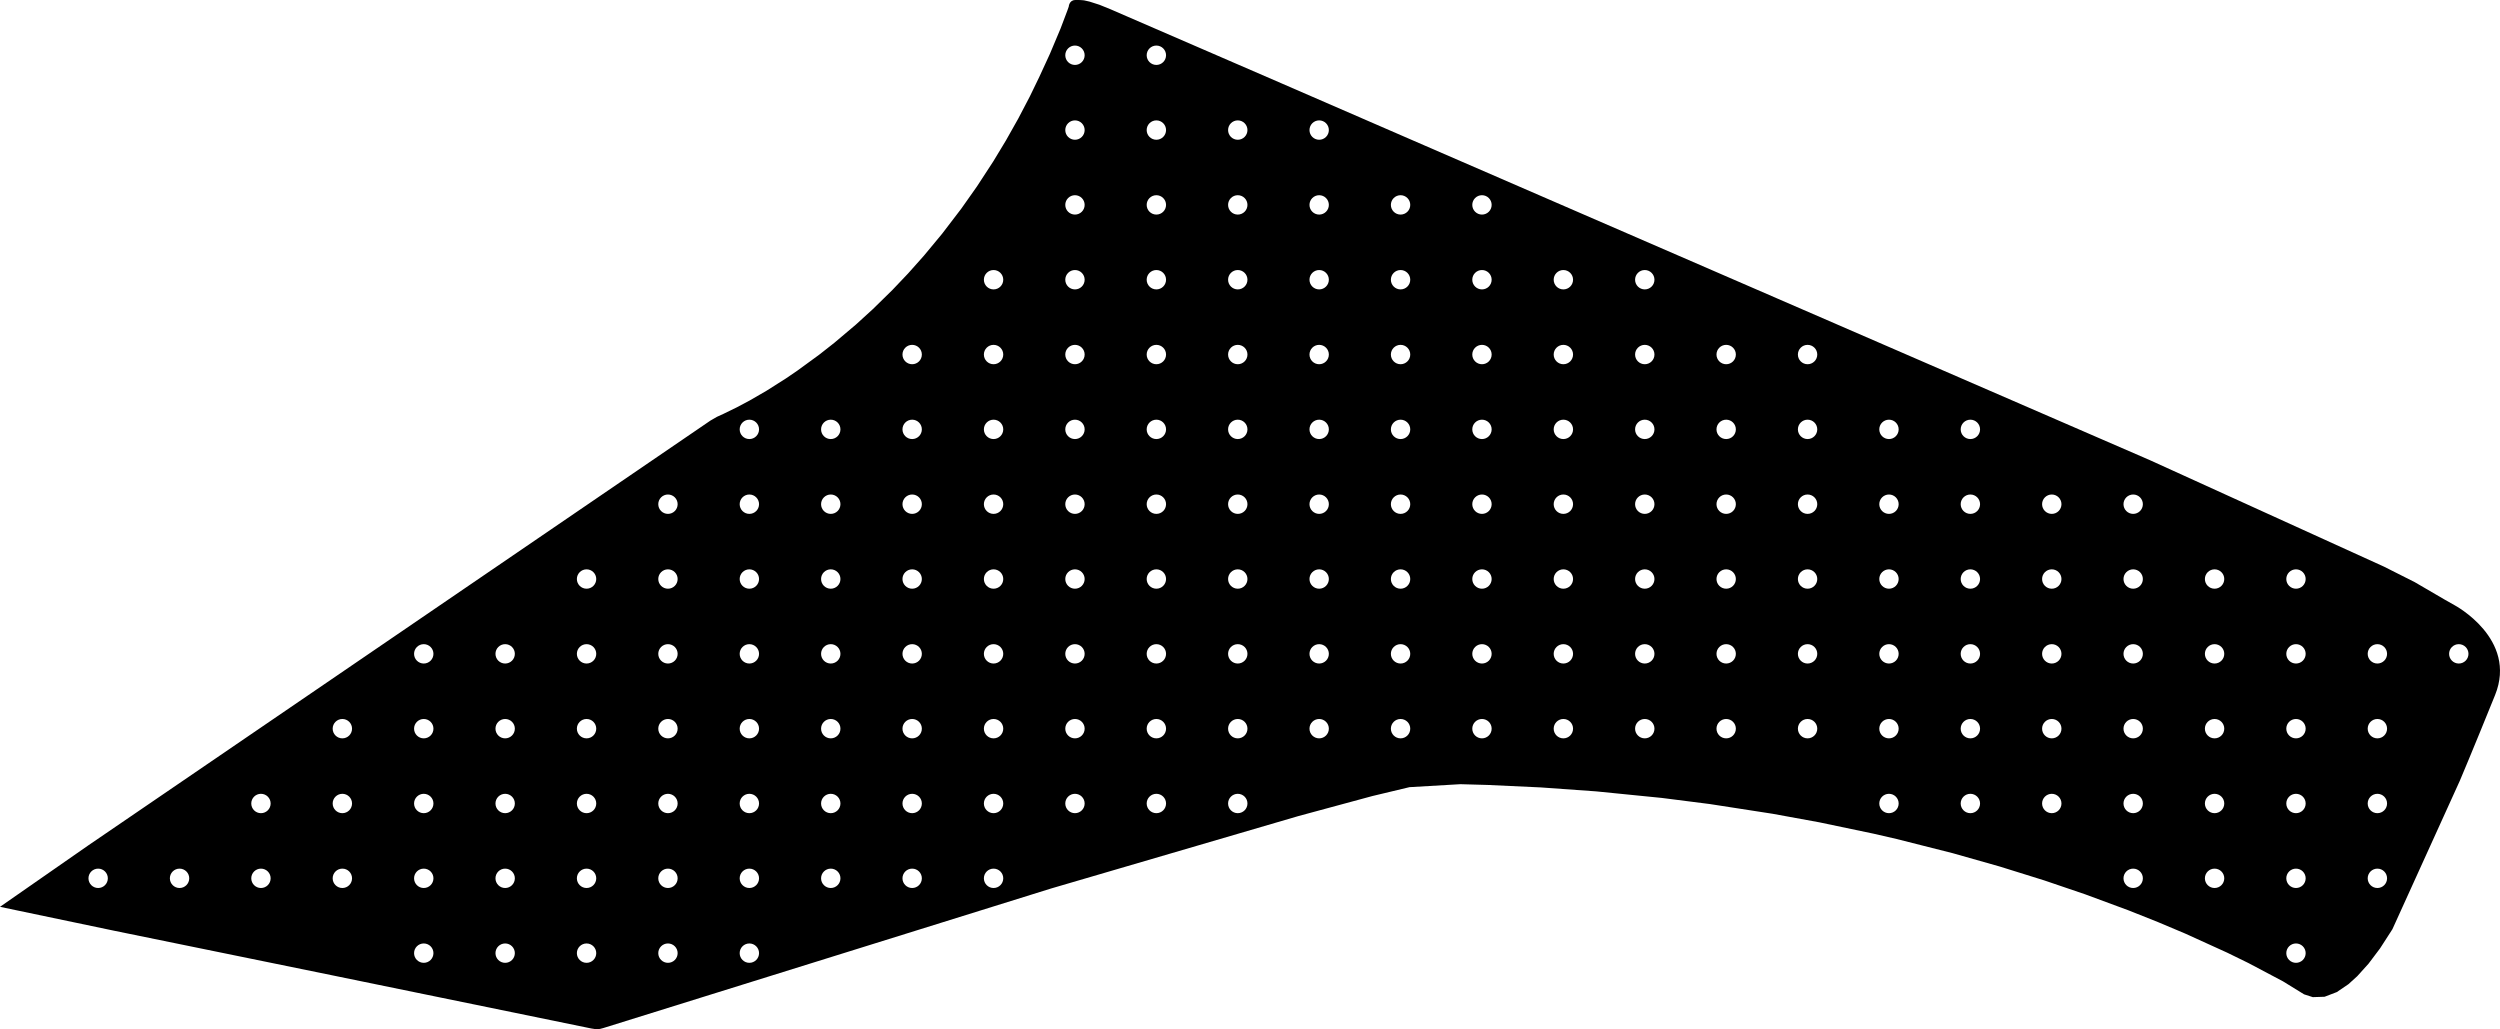 <?xml version="1.0" encoding="utf-8"?>
<!-- Generator: Adobe Illustrator 16.0.0, SVG Export Plug-In . SVG Version: 6.00 Build 0)  -->
<!DOCTYPE svg PUBLIC "-//W3C//DTD SVG 1.1//EN" "http://www.w3.org/Graphics/SVG/1.1/DTD/svg11.dtd">
<svg version="1.1" id="Layer_1" xmlns="http://www.w3.org/2000/svg" xmlns:xlink="http://www.w3.org/1999/xlink" x="0px" y="0px"
	 width="1737.395px" height="715.308px" viewBox="0 0 1737.395 715.308" enable-background="new 0 0 1737.395 715.308"
	 xml:space="preserve">
<path d="M1705.769,420.562l-7.021-3.973l-20.582-12.008l-21.312-10.75l-162.758-74.036l-258.719-112.252L990.407,101.27
	L891.23,58.197L782.656,11.161l-10.896-4.729l-7.712-3.124l-6.852-2.191l-3.747-0.852c0,0-2.153-0.357-6.297-0.241
	c-4.146,0.116-4.417,4.583-4.417,4.583l-0.986,2.79l-4.699,12.429l-7.407,17.599l-7.391,16.068l-6.585,13.591l-8.038,15.362
	l-8.545,15.175l-8.854,14.649L679,129.488l-10.945,15.522l-13.346,17.464l-12.614,15.211l-10.968,12.311l-10.984,11.559
	l-13.503,13.235l-11.856,10.811l-15.04,12.704l-10.479,8.229l-15.062,10.995l-8.049,5.492l-13.514,8.567
	c0,0-10.493,6.103-11.755,6.803c-1.26,0.7-8.764,4.658-8.764,4.658l-9.507,4.643l-4.375,1.989l-4.54,2.622L246.23,461.277
	L61.422,587.462L0.001,630.208l79.387,16.625l151.615,31l175.921,36.094l3.938,0.814l3.62,0.564l2.57-0.266l2.146-0.564
	l311.367-97.041l171.71-50.281l51.479-13.938l25.801-6.174l35.354-2.061l18.959,0.529l36.998,1.719l38.49,2.752l45.424,4.537
	l33.489,4.264l43.618,6.756l32.494,5.943l37.674,7.895l16.005,3.691l38.961,9.854l32.704,9.271l30.889,9.633l28.441,9.672
	l30.097,11.135l20.491,8.154l18.914,7.977l29.271,13.309l14.696,7.188l24.02,12.707l14.691,9.051l6.062,1.951l8.207-0.268
	l8.479-3.246l8.071-5.484l6.155-5.58l7.798-8.648l8.045-10.68l8.576-13.311l46.854-103.186c0,0,8.655-20.369,24.477-59.508
	C1749.785,443.927,1705.769,420.562,1705.769,420.562z M68.211,617.126c-3.718,0-6.731-3.016-6.731-6.732
	c0-3.719,3.017-6.729,6.731-6.729c3.719,0,6.731,3.014,6.731,6.729C74.943,614.113,71.93,617.126,68.211,617.126z M124.781,617.126
	c-3.72,0-6.73-3.016-6.73-6.732c0-3.719,3.014-6.729,6.73-6.729c3.72,0,6.73,3.014,6.73,6.729
	C131.513,614.113,128.5,617.126,124.781,617.126z M181.351,617.126c-3.718,0-6.729-3.016-6.729-6.732
	c0-3.719,3.014-6.729,6.729-6.729c3.721,0,6.732,3.014,6.732,6.729C188.084,614.113,185.07,617.126,181.351,617.126z
	 M181.351,565.126c-3.718,0-6.729-3.016-6.729-6.732c0-3.719,3.014-6.729,6.729-6.729c3.721,0,6.732,3.014,6.732,6.729
	C188.084,562.113,185.07,565.126,181.351,565.126z M237.922,617.126c-3.718,0-6.729-3.016-6.729-6.732
	c0-3.719,3.015-6.729,6.729-6.729c3.721,0,6.732,3.014,6.732,6.729C244.655,614.113,241.642,617.126,237.922,617.126z
	 M237.922,565.126c-3.718,0-6.729-3.016-6.729-6.732c0-3.719,3.015-6.729,6.729-6.729c3.721,0,6.732,3.014,6.732,6.729
	C244.655,562.113,241.642,565.126,237.922,565.126z M237.922,513.126c-3.718,0-6.729-3.016-6.729-6.732
	c0-3.719,3.015-6.729,6.729-6.729c3.721,0,6.732,3.014,6.732,6.729C244.655,510.113,241.642,513.126,237.922,513.126z
	 M294.493,669.126c-3.72,0-6.732-3.016-6.732-6.732c0-3.719,3.016-6.729,6.732-6.729c3.716,0,6.731,3.014,6.731,6.729
	C301.226,666.113,298.211,669.126,294.493,669.126z M294.493,617.126c-3.72,0-6.732-3.016-6.732-6.732
	c0-3.719,3.016-6.729,6.732-6.729c3.716,0,6.731,3.014,6.731,6.729C301.226,614.113,298.211,617.126,294.493,617.126z
	 M294.493,565.126c-3.72,0-6.732-3.016-6.732-6.732c0-3.719,3.016-6.729,6.732-6.729c3.716,0,6.731,3.014,6.731,6.729
	C301.226,562.113,298.211,565.126,294.493,565.126z M294.493,513.126c-3.72,0-6.732-3.016-6.732-6.732
	c0-3.719,3.016-6.729,6.732-6.729c3.716,0,6.731,3.014,6.731,6.729C301.226,510.113,298.211,513.126,294.493,513.126z
	 M294.493,461.126c-3.72,0-6.732-3.016-6.732-6.732c0-3.719,3.016-6.729,6.732-6.729c3.716,0,6.731,3.014,6.731,6.729
	C301.226,458.113,298.211,461.126,294.493,461.126z M351.065,669.126c-3.723,0-6.732-3.016-6.732-6.732
	c0-3.719,3.015-6.729,6.732-6.729s6.729,3.014,6.729,6.729C357.795,666.113,354.782,669.126,351.065,669.126z M351.065,617.126
	c-3.723,0-6.732-3.016-6.732-6.732c0-3.719,3.015-6.729,6.732-6.729s6.729,3.014,6.729,6.729
	C357.795,614.113,354.782,617.126,351.065,617.126z M351.065,565.126c-3.723,0-6.732-3.016-6.732-6.732
	c0-3.719,3.015-6.729,6.732-6.729s6.729,3.014,6.729,6.729C357.795,562.113,354.782,565.126,351.065,565.126z M351.065,513.126
	c-3.723,0-6.732-3.016-6.732-6.732c0-3.719,3.015-6.729,6.732-6.729s6.729,3.014,6.729,6.729
	C357.795,510.113,354.782,513.126,351.065,513.126z M351.065,461.126c-3.723,0-6.732-3.016-6.732-6.732
	c0-3.719,3.015-6.729,6.732-6.729s6.729,3.014,6.729,6.729C357.795,458.113,354.782,461.126,351.065,461.126z M407.633,669.126
	c-3.72,0-6.729-3.016-6.729-6.732c0-3.719,3.015-6.729,6.729-6.729c3.718,0,6.731,3.014,6.731,6.729
	C414.366,666.113,411.353,669.126,407.633,669.126z M407.633,617.126c-3.72,0-6.729-3.016-6.729-6.732
	c0-3.719,3.015-6.729,6.729-6.729c3.718,0,6.731,3.014,6.731,6.729C414.366,614.113,411.353,617.126,407.633,617.126z
	 M407.633,565.126c-3.72,0-6.729-3.016-6.729-6.732c0-3.719,3.015-6.729,6.729-6.729c3.718,0,6.731,3.014,6.731,6.729
	C414.366,562.113,411.353,565.126,407.633,565.126z M407.633,513.126c-3.72,0-6.729-3.016-6.729-6.732
	c0-3.719,3.015-6.729,6.729-6.729c3.718,0,6.731,3.014,6.731,6.729C414.366,510.113,411.353,513.126,407.633,513.126z
	 M407.633,461.126c-3.72,0-6.729-3.016-6.729-6.732c0-3.719,3.015-6.729,6.729-6.729c3.718,0,6.731,3.014,6.731,6.729
	C414.366,458.113,411.353,461.126,407.633,461.126z M407.633,409.126c-3.72,0-6.729-3.016-6.729-6.73
	c0-3.721,3.015-6.729,6.729-6.729c3.718,0,6.731,3.016,6.731,6.729C414.366,406.112,411.353,409.126,407.633,409.126z
	 M464.203,669.126c-3.719,0-6.731-3.016-6.731-6.732c0-3.719,3.018-6.729,6.731-6.729c3.715,0,6.73,3.014,6.73,6.729
	C470.937,666.113,467.922,669.126,464.203,669.126z M464.203,617.126c-3.719,0-6.731-3.016-6.731-6.732
	c0-3.719,3.018-6.729,6.731-6.729c3.715,0,6.73,3.014,6.73,6.729C470.937,614.113,467.922,617.126,464.203,617.126z
	 M464.203,565.126c-3.719,0-6.731-3.016-6.731-6.732c0-3.719,3.018-6.729,6.731-6.729c3.715,0,6.73,3.014,6.73,6.729
	C470.937,562.113,467.922,565.126,464.203,565.126z M464.203,513.126c-3.719,0-6.731-3.016-6.731-6.732
	c0-3.719,3.018-6.729,6.731-6.729c3.715,0,6.73,3.014,6.73,6.729C470.937,510.113,467.922,513.126,464.203,513.126z
	 M464.203,461.126c-3.719,0-6.731-3.016-6.731-6.732c0-3.719,3.018-6.729,6.731-6.729c3.715,0,6.73,3.014,6.73,6.729
	C470.937,458.113,467.922,461.126,464.203,461.126z M464.203,409.126c-3.719,0-6.731-3.016-6.731-6.73
	c0-3.721,3.018-6.729,6.731-6.729c3.715,0,6.73,3.016,6.73,6.729C470.937,406.112,467.922,409.126,464.203,409.126z
	 M464.203,357.126c-3.719,0-6.731-3.014-6.731-6.732c0-3.718,3.018-6.732,6.731-6.732c3.715,0,6.73,3.014,6.73,6.732
	C470.937,354.112,467.922,357.126,464.203,357.126z M520.775,669.126c-3.723,0-6.731-3.016-6.731-6.732
	c0-3.719,3.016-6.729,6.731-6.729s6.729,3.014,6.729,6.729C527.506,666.113,524.492,669.126,520.775,669.126z M520.775,617.126
	c-3.723,0-6.731-3.016-6.731-6.732c0-3.719,3.016-6.729,6.731-6.729s6.729,3.014,6.729,6.729
	C527.506,614.113,524.492,617.126,520.775,617.126z M520.775,565.126c-3.723,0-6.731-3.016-6.731-6.732
	c0-3.719,3.016-6.729,6.731-6.729s6.729,3.014,6.729,6.729C527.506,562.113,524.492,565.126,520.775,565.126z M520.775,513.126
	c-3.723,0-6.731-3.016-6.731-6.732c0-3.719,3.016-6.729,6.731-6.729s6.729,3.014,6.729,6.729
	C527.506,510.113,524.492,513.126,520.775,513.126z M520.775,461.126c-3.723,0-6.731-3.016-6.731-6.732
	c0-3.719,3.016-6.729,6.731-6.729s6.729,3.014,6.729,6.729C527.506,458.113,524.492,461.126,520.775,461.126z M520.775,409.126
	c-3.723,0-6.731-3.016-6.731-6.73c0-3.721,3.016-6.729,6.731-6.729s6.729,3.016,6.729,6.729
	C527.506,406.112,524.492,409.126,520.775,409.126z M520.775,357.126c-3.723,0-6.731-3.014-6.731-6.732
	c0-3.718,3.016-6.732,6.731-6.732s6.729,3.014,6.729,6.732C527.506,354.112,524.492,357.126,520.775,357.126z M520.775,305.126
	c-3.723,0-6.731-3.014-6.731-6.732c0-3.718,3.016-6.732,6.731-6.732s6.729,3.014,6.729,6.732
	C527.506,302.112,524.492,305.126,520.775,305.126z M577.344,617.126c-3.719,0-6.729-3.016-6.729-6.732
	c0-3.719,3.015-6.729,6.729-6.729c3.72,0,6.731,3.014,6.731,6.729C584.076,614.113,581.065,617.126,577.344,617.126z
	 M577.344,565.126c-3.719,0-6.729-3.016-6.729-6.732c0-3.719,3.015-6.729,6.729-6.729c3.72,0,6.731,3.014,6.731,6.729
	C584.076,562.113,581.065,565.126,577.344,565.126z M577.344,513.126c-3.719,0-6.729-3.016-6.729-6.732
	c0-3.719,3.015-6.729,6.729-6.729c3.72,0,6.731,3.014,6.731,6.729C584.076,510.113,581.065,513.126,577.344,513.126z
	 M577.344,461.126c-3.719,0-6.729-3.016-6.729-6.732c0-3.719,3.015-6.729,6.729-6.729c3.72,0,6.731,3.014,6.731,6.729
	C584.076,458.113,581.065,461.126,577.344,461.126z M577.344,409.126c-3.719,0-6.729-3.016-6.729-6.73
	c0-3.721,3.015-6.729,6.729-6.729c3.72,0,6.731,3.016,6.731,6.729C584.076,406.112,581.065,409.126,577.344,409.126z
	 M577.344,357.126c-3.719,0-6.729-3.014-6.729-6.732c0-3.718,3.015-6.732,6.729-6.732c3.72,0,6.731,3.014,6.731,6.732
	C584.076,354.112,581.065,357.126,577.344,357.126z M577.344,305.126c-3.719,0-6.729-3.014-6.729-6.732
	c0-3.718,3.015-6.732,6.729-6.732c3.72,0,6.731,3.014,6.731,6.732C584.076,302.112,581.065,305.126,577.344,305.126z
	 M633.914,617.126c-3.719,0-6.729-3.016-6.729-6.732c0-3.719,3.016-6.729,6.729-6.729c3.715,0,6.732,3.014,6.732,6.729
	C640.648,614.113,637.633,617.126,633.914,617.126z M633.914,565.126c-3.719,0-6.729-3.016-6.729-6.732
	c0-3.719,3.016-6.729,6.729-6.729c3.715,0,6.732,3.014,6.732,6.729C640.648,562.113,637.633,565.126,633.914,565.126z
	 M633.914,513.126c-3.719,0-6.729-3.016-6.729-6.732c0-3.719,3.016-6.729,6.729-6.729c3.715,0,6.732,3.014,6.732,6.729
	C640.648,510.113,637.633,513.126,633.914,513.126z M633.914,461.126c-3.719,0-6.729-3.016-6.729-6.732
	c0-3.719,3.016-6.729,6.729-6.729c3.715,0,6.732,3.014,6.732,6.729C640.648,458.113,637.633,461.126,633.914,461.126z
	 M633.914,409.126c-3.719,0-6.729-3.016-6.729-6.73c0-3.721,3.016-6.729,6.729-6.729c3.715,0,6.732,3.016,6.732,6.729
	C640.648,406.112,637.633,409.126,633.914,409.126z M633.914,357.126c-3.719,0-6.729-3.014-6.729-6.732
	c0-3.718,3.016-6.732,6.729-6.732c3.715,0,6.732,3.014,6.732,6.732C640.649,354.112,637.633,357.126,633.914,357.126z
	 M633.914,305.126c-3.719,0-6.729-3.014-6.729-6.732c0-3.718,3.016-6.732,6.729-6.732c3.715,0,6.732,3.014,6.732,6.732
	C640.649,302.112,637.633,305.126,633.914,305.126z M633.914,253.126c-3.719,0-6.729-3.014-6.729-6.732
	c0-3.718,3.016-6.732,6.729-6.732c3.715,0,6.732,3.014,6.732,6.732C640.649,250.112,637.633,253.126,633.914,253.126z
	 M690.486,617.126c-3.722,0-6.731-3.016-6.731-6.732c0-3.719,3.016-6.729,6.731-6.729s6.729,3.014,6.729,6.729
	C697.217,614.113,694.203,617.126,690.486,617.126z M690.486,565.126c-3.722,0-6.731-3.016-6.731-6.732
	c0-3.719,3.016-6.729,6.731-6.729s6.729,3.014,6.729,6.729C697.217,562.113,694.203,565.126,690.486,565.126z M690.486,513.126
	c-3.722,0-6.731-3.016-6.731-6.732c0-3.719,3.016-6.729,6.731-6.729s6.729,3.014,6.729,6.729
	C697.217,510.113,694.203,513.126,690.486,513.126z M690.486,461.126c-3.722,0-6.731-3.016-6.731-6.732
	c0-3.719,3.016-6.729,6.731-6.729s6.729,3.014,6.729,6.729C697.217,458.113,694.203,461.126,690.486,461.126z M690.486,409.126
	c-3.722,0-6.731-3.016-6.731-6.73c0-3.721,3.016-6.729,6.731-6.729s6.729,3.016,6.729,6.729
	C697.217,406.112,694.203,409.126,690.486,409.126z M690.486,357.126c-3.722,0-6.731-3.014-6.731-6.732
	c0-3.718,3.016-6.732,6.731-6.732s6.729,3.014,6.729,6.732C697.217,354.112,694.203,357.126,690.486,357.126z M690.486,305.126
	c-3.722,0-6.731-3.014-6.731-6.732c0-3.718,3.016-6.732,6.731-6.732s6.729,3.014,6.729,6.732
	C697.217,302.112,694.203,305.126,690.486,305.126z M690.486,253.126c-3.722,0-6.731-3.014-6.731-6.732
	c0-3.718,3.016-6.732,6.731-6.732s6.729,3.014,6.729,6.732C697.217,250.112,694.203,253.126,690.486,253.126z M690.486,201.126
	c-3.722,0-6.731-3.014-6.731-6.732c0-3.718,3.016-6.732,6.731-6.732s6.729,3.014,6.729,6.732
	C697.217,198.112,694.203,201.126,690.486,201.126z M747.055,565.126c-3.72,0-6.729-3.016-6.729-6.732
	c0-3.719,3.015-6.729,6.729-6.729c3.721,0,6.73,3.014,6.73,6.729C753.787,562.113,750.775,565.126,747.055,565.126z
	 M747.055,513.126c-3.72,0-6.729-3.016-6.729-6.732c0-3.719,3.015-6.729,6.729-6.729c3.721,0,6.73,3.014,6.73,6.729
	C753.787,510.113,750.775,513.126,747.055,513.126z M747.055,461.126c-3.72,0-6.729-3.016-6.729-6.732
	c0-3.719,3.015-6.729,6.729-6.729c3.721,0,6.73,3.014,6.73,6.729C753.787,458.113,750.775,461.126,747.055,461.126z
	 M747.055,409.126c-3.72,0-6.729-3.016-6.729-6.73c0-3.721,3.015-6.729,6.729-6.729c3.721,0,6.73,3.016,6.73,6.729
	C753.787,406.112,750.775,409.126,747.055,409.126z M747.055,357.126c-3.72,0-6.729-3.014-6.729-6.732
	c0-3.718,3.015-6.732,6.729-6.732c3.721,0,6.73,3.014,6.73,6.732C753.786,354.112,750.775,357.126,747.055,357.126z
	 M747.055,305.126c-3.72,0-6.729-3.014-6.729-6.732c0-3.718,3.015-6.732,6.729-6.732c3.721,0,6.73,3.014,6.73,6.732
	C753.786,302.112,750.775,305.126,747.055,305.126z M747.055,253.126c-3.72,0-6.729-3.014-6.729-6.732
	c0-3.718,3.015-6.732,6.729-6.732c3.721,0,6.73,3.014,6.73,6.732C753.786,250.112,750.775,253.126,747.055,253.126z
	 M747.055,201.126c-3.72,0-6.729-3.014-6.729-6.732c0-3.718,3.015-6.732,6.729-6.732c3.721,0,6.73,3.014,6.73,6.732
	C753.786,198.112,750.775,201.126,747.055,201.126z M747.055,149.126c-3.72,0-6.729-3.014-6.729-6.732
	c0-3.718,3.015-6.732,6.729-6.732c3.721,0,6.73,3.014,6.73,6.732C753.786,146.112,750.775,149.126,747.055,149.126z M747.055,97.126
	c-3.72,0-6.729-3.014-6.729-6.732c0-3.718,3.015-6.732,6.729-6.732c3.721,0,6.73,3.014,6.73,6.732
	C753.786,94.112,750.775,97.126,747.055,97.126z M747.055,45.126c-3.72,0-6.729-3.014-6.729-6.732c0-3.718,3.015-6.732,6.729-6.732
	c3.721,0,6.73,3.014,6.73,6.732C753.786,42.112,750.775,45.126,747.055,45.126z M803.625,565.126c-3.719,0-6.729-3.016-6.729-6.732
	c0-3.719,3.016-6.729,6.729-6.729c3.715,0,6.732,3.014,6.732,6.729C810.358,562.113,807.344,565.126,803.625,565.126z
	 M803.625,513.126c-3.719,0-6.729-3.016-6.729-6.732c0-3.719,3.016-6.729,6.729-6.729c3.715,0,6.732,3.014,6.732,6.729
	C810.358,510.113,807.344,513.126,803.625,513.126z M803.625,461.126c-3.719,0-6.729-3.016-6.729-6.732
	c0-3.719,3.016-6.729,6.729-6.729c3.715,0,6.732,3.014,6.732,6.729C810.358,458.113,807.344,461.126,803.625,461.126z
	 M803.625,409.126c-3.719,0-6.729-3.016-6.729-6.73c0-3.721,3.016-6.729,6.729-6.729c3.715,0,6.732,3.016,6.732,6.729
	C810.358,406.112,807.344,409.126,803.625,409.126z M803.625,357.126c-3.719,0-6.729-3.014-6.729-6.732
	c0-3.718,3.016-6.732,6.729-6.732c3.715,0,6.732,3.014,6.732,6.732C810.359,354.112,807.344,357.126,803.625,357.126z
	 M803.625,305.126c-3.719,0-6.729-3.014-6.729-6.732c0-3.718,3.016-6.732,6.729-6.732c3.715,0,6.732,3.014,6.732,6.732
	C810.359,302.112,807.344,305.126,803.625,305.126z M803.625,253.126c-3.719,0-6.729-3.014-6.729-6.732
	c0-3.718,3.016-6.732,6.729-6.732c3.715,0,6.732,3.014,6.732,6.732C810.359,250.112,807.344,253.126,803.625,253.126z
	 M803.625,201.126c-3.719,0-6.729-3.014-6.729-6.732c0-3.718,3.016-6.732,6.729-6.732c3.715,0,6.732,3.014,6.732,6.732
	C810.359,198.112,807.344,201.126,803.625,201.126z M803.625,149.126c-3.719,0-6.729-3.014-6.729-6.732
	c0-3.718,3.016-6.732,6.729-6.732c3.715,0,6.732,3.014,6.732,6.732C810.359,146.112,807.344,149.126,803.625,149.126z
	 M803.625,97.126c-3.719,0-6.729-3.014-6.729-6.732c0-3.718,3.016-6.732,6.729-6.732c3.715,0,6.732,3.014,6.732,6.732
	C810.359,94.112,807.344,97.126,803.625,97.126z M803.625,45.126c-3.719,0-6.729-3.014-6.729-6.732c0-3.718,3.016-6.732,6.729-6.732
	c3.715,0,6.732,3.014,6.732,6.732C810.359,42.112,807.344,45.126,803.625,45.126z M860.197,565.126
	c-3.721,0-6.731-3.016-6.731-6.732c0-3.719,3.016-6.729,6.731-6.729s6.729,3.014,6.729,6.729
	C866.927,562.113,863.914,565.126,860.197,565.126z M860.197,513.126c-3.721,0-6.731-3.016-6.731-6.732
	c0-3.719,3.016-6.729,6.731-6.729s6.729,3.014,6.729,6.729C866.927,510.113,863.914,513.126,860.197,513.126z M860.197,461.126
	c-3.721,0-6.731-3.016-6.731-6.732c0-3.719,3.016-6.729,6.731-6.729s6.729,3.014,6.729,6.729
	C866.927,458.113,863.914,461.126,860.197,461.126z M860.197,409.126c-3.721,0-6.731-3.016-6.731-6.73
	c0-3.721,3.016-6.729,6.731-6.729s6.729,3.016,6.729,6.729C866.927,406.112,863.914,409.126,860.197,409.126z M860.197,357.126
	c-3.721,0-6.731-3.014-6.731-6.732c0-3.718,3.016-6.732,6.731-6.732s6.729,3.014,6.729,6.732
	C866.927,354.112,863.914,357.126,860.197,357.126z M860.197,305.126c-3.721,0-6.731-3.014-6.731-6.732
	c0-3.718,3.016-6.732,6.731-6.732s6.729,3.014,6.729,6.732C866.927,302.112,863.914,305.126,860.197,305.126z M860.197,253.126
	c-3.721,0-6.731-3.014-6.731-6.732c0-3.718,3.016-6.732,6.731-6.732s6.729,3.014,6.729,6.732
	C866.927,250.112,863.914,253.126,860.197,253.126z M860.197,201.126c-3.721,0-6.731-3.014-6.731-6.732
	c0-3.718,3.016-6.732,6.731-6.732s6.729,3.014,6.729,6.732C866.927,198.112,863.914,201.126,860.197,201.126z M860.197,149.126
	c-3.721,0-6.731-3.014-6.731-6.732c0-3.718,3.016-6.732,6.731-6.732s6.729,3.014,6.729,6.732
	C866.927,146.112,863.914,149.126,860.197,149.126z M860.197,97.126c-3.721,0-6.731-3.014-6.731-6.732
	c0-3.718,3.016-6.732,6.731-6.732s6.729,3.014,6.729,6.732C866.927,94.112,863.914,97.126,860.197,97.126z M916.767,513.126
	c-3.721,0-6.73-3.016-6.73-6.732c0-3.719,3.015-6.729,6.73-6.729c3.72,0,6.729,3.014,6.729,6.729
	C923.498,510.113,920.486,513.126,916.767,513.126z M916.767,461.126c-3.721,0-6.73-3.016-6.73-6.732
	c0-3.719,3.015-6.729,6.73-6.729c3.72,0,6.729,3.014,6.729,6.729C923.498,458.113,920.486,461.126,916.767,461.126z
	 M916.767,409.126c-3.721,0-6.73-3.016-6.73-6.73c0-3.721,3.015-6.729,6.73-6.729c3.72,0,6.729,3.016,6.729,6.729
	C923.498,406.112,920.486,409.126,916.767,409.126z M916.767,357.126c-3.721,0-6.73-3.014-6.73-6.732
	c0-3.718,3.015-6.732,6.73-6.732c3.72,0,6.729,3.014,6.729,6.732C923.497,354.112,920.486,357.126,916.767,357.126z
	 M916.767,305.126c-3.721,0-6.73-3.014-6.73-6.732c0-3.718,3.015-6.732,6.73-6.732c3.72,0,6.729,3.014,6.729,6.732
	C923.497,302.112,920.486,305.126,916.767,305.126z M916.767,253.126c-3.721,0-6.73-3.014-6.73-6.732
	c0-3.718,3.015-6.732,6.73-6.732c3.72,0,6.729,3.014,6.729,6.732C923.497,250.112,920.486,253.126,916.767,253.126z
	 M916.767,201.126c-3.721,0-6.73-3.014-6.73-6.732c0-3.718,3.015-6.732,6.73-6.732c3.72,0,6.729,3.014,6.729,6.732
	C923.497,198.112,920.486,201.126,916.767,201.126z M916.767,149.126c-3.721,0-6.73-3.014-6.73-6.732
	c0-3.718,3.015-6.732,6.73-6.732c3.72,0,6.729,3.014,6.729,6.732C923.497,146.112,920.486,149.126,916.767,149.126z M916.767,97.126
	c-3.721,0-6.73-3.014-6.73-6.732c0-3.718,3.015-6.732,6.73-6.732c3.72,0,6.729,3.014,6.729,6.732
	C923.497,94.112,920.486,97.126,916.767,97.126z M973.336,513.126c-3.72,0-6.729-3.016-6.729-6.732c0-3.719,3.015-6.729,6.729-6.729
	c3.714,0,6.731,3.014,6.731,6.729C980.07,510.113,977.055,513.126,973.336,513.126z M973.336,461.126
	c-3.72,0-6.729-3.016-6.729-6.732c0-3.719,3.015-6.729,6.729-6.729c3.714,0,6.731,3.014,6.731,6.729
	C980.07,458.113,977.055,461.126,973.336,461.126z M973.336,409.126c-3.72,0-6.729-3.016-6.729-6.73
	c0-3.721,3.015-6.729,6.729-6.729c3.714,0,6.731,3.016,6.731,6.729C980.07,406.112,977.055,409.126,973.336,409.126z
	 M973.336,357.126c-3.72,0-6.729-3.014-6.729-6.732c0-3.718,3.015-6.732,6.729-6.732c3.714,0,6.731,3.014,6.731,6.732
	C980.069,354.112,977.055,357.126,973.336,357.126z M973.336,305.126c-3.72,0-6.729-3.014-6.729-6.732
	c0-3.718,3.015-6.732,6.729-6.732c3.714,0,6.731,3.014,6.731,6.732C980.069,302.112,977.055,305.126,973.336,305.126z
	 M973.336,253.126c-3.72,0-6.729-3.014-6.729-6.732c0-3.718,3.015-6.732,6.729-6.732c3.714,0,6.731,3.014,6.731,6.732
	C980.069,250.112,977.055,253.126,973.336,253.126z M973.336,201.126c-3.72,0-6.729-3.014-6.729-6.732
	c0-3.718,3.015-6.732,6.729-6.732c3.714,0,6.731,3.014,6.731,6.732C980.069,198.112,977.055,201.126,973.336,201.126z
	 M973.336,149.126c-3.72,0-6.729-3.014-6.729-6.732c0-3.718,3.015-6.732,6.729-6.732c3.714,0,6.731,3.014,6.731,6.732
	C980.069,146.112,977.055,149.126,973.336,149.126z M1029.907,513.126c-3.719,0-6.731-3.016-6.731-6.732
	c0-3.719,3.016-6.729,6.731-6.729s6.729,3.014,6.729,6.729C1036.639,510.113,1033.625,513.126,1029.907,513.126z M1029.907,461.126
	c-3.719,0-6.731-3.016-6.731-6.732c0-3.719,3.016-6.729,6.731-6.729s6.729,3.014,6.729,6.729
	C1036.639,458.113,1033.625,461.126,1029.907,461.126z M1029.907,409.126c-3.719,0-6.731-3.016-6.731-6.73
	c0-3.721,3.016-6.729,6.731-6.729s6.729,3.016,6.729,6.729C1036.639,406.112,1033.625,409.126,1029.907,409.126z M1029.907,357.126
	c-3.719,0-6.731-3.014-6.731-6.732c0-3.718,3.016-6.732,6.731-6.732s6.729,3.014,6.729,6.732
	C1036.639,354.112,1033.625,357.126,1029.907,357.126z M1029.907,305.126c-3.719,0-6.731-3.014-6.731-6.732
	c0-3.718,3.016-6.732,6.731-6.732s6.729,3.014,6.729,6.732C1036.639,302.112,1033.625,305.126,1029.907,305.126z M1029.907,253.126
	c-3.719,0-6.731-3.014-6.731-6.732c0-3.718,3.016-6.732,6.731-6.732s6.729,3.014,6.729,6.732
	C1036.639,250.112,1033.625,253.126,1029.907,253.126z M1029.907,201.126c-3.719,0-6.731-3.014-6.731-6.732
	c0-3.718,3.016-6.732,6.731-6.732s6.729,3.014,6.729,6.732C1036.639,198.112,1033.625,201.126,1029.907,201.126z M1029.907,149.126
	c-3.719,0-6.731-3.014-6.731-6.732c0-3.718,3.016-6.732,6.731-6.732s6.729,3.014,6.729,6.732
	C1036.639,146.112,1033.625,149.126,1029.907,149.126z M1086.478,513.126c-3.721,0-6.729-3.016-6.729-6.732
	c0-3.719,3.015-6.729,6.729-6.729c3.72,0,6.729,3.014,6.729,6.729C1093.209,510.113,1090.197,513.126,1086.478,513.126z
	 M1086.478,461.126c-3.721,0-6.729-3.016-6.729-6.732c0-3.719,3.015-6.729,6.729-6.729c3.72,0,6.729,3.014,6.729,6.729
	C1093.209,458.113,1090.197,461.126,1086.478,461.126z M1086.478,409.126c-3.721,0-6.729-3.016-6.729-6.73
	c0-3.721,3.015-6.729,6.729-6.729c3.72,0,6.729,3.016,6.729,6.729C1093.209,406.112,1090.197,409.126,1086.478,409.126z
	 M1086.478,357.126c-3.721,0-6.729-3.014-6.729-6.732c0-3.718,3.015-6.732,6.729-6.732c3.72,0,6.729,3.014,6.729,6.732
	C1093.209,354.112,1090.197,357.126,1086.478,357.126z M1086.478,305.126c-3.721,0-6.729-3.014-6.729-6.732
	c0-3.718,3.015-6.732,6.729-6.732c3.72,0,6.729,3.014,6.729,6.732C1093.209,302.112,1090.197,305.126,1086.478,305.126z
	 M1086.478,253.126c-3.721,0-6.729-3.014-6.729-6.732c0-3.718,3.015-6.732,6.729-6.732c3.72,0,6.729,3.014,6.729,6.732
	C1093.209,250.112,1090.197,253.126,1086.478,253.126z M1086.478,201.126c-3.721,0-6.729-3.014-6.729-6.732
	c0-3.718,3.015-6.732,6.729-6.732c3.72,0,6.729,3.014,6.729,6.732C1093.209,198.112,1090.197,201.126,1086.478,201.126z
	 M1143.047,513.126c-3.72,0-6.729-3.016-6.729-6.732c0-3.719,3.015-6.729,6.729-6.729s6.731,3.014,6.731,6.729
	C1149.781,510.113,1146.767,513.126,1143.047,513.126z M1143.047,461.126c-3.72,0-6.729-3.016-6.729-6.732
	c0-3.719,3.015-6.729,6.729-6.729s6.731,3.014,6.731,6.729C1149.781,458.113,1146.767,461.126,1143.047,461.126z M1143.047,409.126
	c-3.72,0-6.729-3.016-6.729-6.73c0-3.721,3.015-6.729,6.729-6.729s6.731,3.016,6.731,6.729
	C1149.781,406.112,1146.767,409.126,1143.047,409.126z M1143.047,357.126c-3.72,0-6.729-3.014-6.729-6.732
	c0-3.718,3.015-6.732,6.729-6.732s6.731,3.014,6.731,6.732C1149.78,354.112,1146.767,357.126,1143.047,357.126z M1143.047,305.126
	c-3.72,0-6.729-3.014-6.729-6.732c0-3.718,3.015-6.732,6.729-6.732s6.731,3.014,6.731,6.732
	C1149.78,302.112,1146.767,305.126,1143.047,305.126z M1143.047,253.126c-3.72,0-6.729-3.014-6.729-6.732
	c0-3.718,3.015-6.732,6.729-6.732s6.731,3.014,6.731,6.732C1149.78,250.112,1146.767,253.126,1143.047,253.126z M1143.047,201.126
	c-3.72,0-6.729-3.014-6.729-6.732c0-3.718,3.015-6.732,6.729-6.732s6.731,3.014,6.731,6.732
	C1149.78,198.112,1146.767,201.126,1143.047,201.126z M1199.617,513.126c-3.719,0-6.731-3.016-6.731-6.732
	c0-3.719,3.016-6.729,6.731-6.729c3.717,0,6.73,3.014,6.73,6.729C1206.351,510.113,1203.336,513.126,1199.617,513.126z
	 M1199.617,461.126c-3.719,0-6.731-3.016-6.731-6.732c0-3.719,3.016-6.729,6.731-6.729c3.717,0,6.73,3.014,6.73,6.729
	C1206.351,458.113,1203.336,461.126,1199.617,461.126z M1199.617,409.126c-3.719,0-6.731-3.016-6.731-6.73
	c0-3.721,3.016-6.729,6.731-6.729c3.717,0,6.73,3.016,6.73,6.729C1206.351,406.112,1203.336,409.126,1199.617,409.126z
	 M1199.617,357.126c-3.719,0-6.731-3.014-6.731-6.732c0-3.718,3.016-6.732,6.731-6.732c3.717,0,6.73,3.014,6.73,6.732
	C1206.351,354.112,1203.336,357.126,1199.617,357.126z M1199.617,305.126c-3.719,0-6.731-3.014-6.731-6.732
	c0-3.718,3.016-6.732,6.731-6.732c3.717,0,6.73,3.014,6.73,6.732C1206.351,302.112,1203.336,305.126,1199.617,305.126z
	 M1199.617,253.126c-3.719,0-6.731-3.014-6.731-6.732c0-3.718,3.016-6.732,6.731-6.732c3.717,0,6.73,3.014,6.73,6.732
	C1206.351,250.112,1203.336,253.126,1199.617,253.126z M1256.19,513.126c-3.721,0-6.73-3.016-6.73-6.732
	c0-3.719,3.016-6.729,6.73-6.729c3.719,0,6.729,3.014,6.729,6.729C1262.92,510.113,1259.907,513.126,1256.19,513.126z
	 M1256.19,461.126c-3.721,0-6.73-3.016-6.73-6.732c0-3.719,3.016-6.729,6.73-6.729c3.719,0,6.729,3.014,6.729,6.729
	C1262.92,458.113,1259.907,461.126,1256.19,461.126z M1256.19,409.126c-3.721,0-6.73-3.016-6.73-6.73
	c0-3.721,3.016-6.729,6.73-6.729c3.719,0,6.729,3.016,6.729,6.729C1262.92,406.112,1259.907,409.126,1256.19,409.126z
	 M1256.19,357.126c-3.721,0-6.73-3.014-6.73-6.732c0-3.718,3.016-6.732,6.73-6.732c3.719,0,6.729,3.014,6.729,6.732
	C1262.92,354.112,1259.907,357.126,1256.19,357.126z M1256.19,305.126c-3.721,0-6.73-3.014-6.73-6.732
	c0-3.718,3.016-6.732,6.73-6.732c3.719,0,6.729,3.014,6.729,6.732C1262.92,302.112,1259.907,305.126,1256.19,305.126z
	 M1256.19,253.126c-3.721,0-6.73-3.014-6.73-6.732c0-3.718,3.016-6.732,6.73-6.732c3.719,0,6.729,3.014,6.729,6.732
	C1262.92,250.112,1259.907,253.126,1256.19,253.126z M1312.758,565.126c-3.719,0-6.729-3.016-6.729-6.732
	c0-3.719,3.015-6.729,6.729-6.729c3.716,0,6.731,3.014,6.731,6.729C1319.491,562.113,1316.478,565.126,1312.758,565.126z
	 M1312.758,513.126c-3.719,0-6.729-3.016-6.729-6.732c0-3.719,3.015-6.729,6.729-6.729c3.716,0,6.731,3.014,6.731,6.729
	C1319.491,510.113,1316.478,513.126,1312.758,513.126z M1312.758,461.126c-3.719,0-6.729-3.016-6.729-6.732
	c0-3.719,3.015-6.729,6.729-6.729c3.716,0,6.731,3.014,6.731,6.729C1319.491,458.113,1316.478,461.126,1312.758,461.126z
	 M1312.758,409.126c-3.719,0-6.729-3.016-6.729-6.73c0-3.721,3.015-6.729,6.729-6.729c3.716,0,6.731,3.016,6.731,6.729
	C1319.491,406.112,1316.478,409.126,1312.758,409.126z M1312.758,357.126c-3.719,0-6.729-3.014-6.729-6.732
	c0-3.718,3.015-6.732,6.729-6.732c3.716,0,6.731,3.014,6.731,6.732C1319.49,354.112,1316.478,357.126,1312.758,357.126z
	 M1312.758,305.126c-3.719,0-6.729-3.014-6.729-6.732c0-3.718,3.015-6.732,6.729-6.732c3.716,0,6.731,3.014,6.731,6.732
	C1319.49,302.112,1316.478,305.126,1312.758,305.126z M1369.328,565.126c-3.719,0-6.731-3.016-6.731-6.732
	c0-3.719,3.018-6.729,6.731-6.729c3.715,0,6.732,3.014,6.732,6.729C1376.062,562.113,1373.047,565.126,1369.328,565.126z
	 M1369.328,513.126c-3.719,0-6.731-3.016-6.731-6.732c0-3.719,3.018-6.729,6.731-6.729c3.715,0,6.732,3.014,6.732,6.729
	C1376.062,510.113,1373.047,513.126,1369.328,513.126z M1369.328,461.126c-3.719,0-6.731-3.016-6.731-6.732
	c0-3.719,3.018-6.729,6.731-6.729c3.715,0,6.732,3.014,6.732,6.729C1376.062,458.113,1373.047,461.126,1369.328,461.126z
	 M1369.328,409.126c-3.719,0-6.731-3.016-6.731-6.73c0-3.721,3.018-6.729,6.731-6.729c3.715,0,6.732,3.016,6.732,6.729
	C1376.062,406.112,1373.047,409.126,1369.328,409.126z M1369.328,357.126c-3.719,0-6.731-3.014-6.731-6.732
	c0-3.718,3.018-6.732,6.731-6.732c3.715,0,6.732,3.014,6.732,6.732C1376.063,354.112,1373.047,357.126,1369.328,357.126z
	 M1369.328,305.126c-3.719,0-6.731-3.014-6.731-6.732c0-3.718,3.018-6.732,6.731-6.732c3.715,0,6.732,3.014,6.732,6.732
	C1376.063,302.112,1373.047,305.126,1369.328,305.126z M1425.9,565.126c-3.723,0-6.731-3.016-6.731-6.732
	c0-3.719,3.015-6.729,6.731-6.729s6.729,3.014,6.729,6.729C1432.631,562.113,1429.617,565.126,1425.9,565.126z M1425.9,513.126
	c-3.723,0-6.731-3.016-6.731-6.732c0-3.719,3.015-6.729,6.731-6.729s6.729,3.014,6.729,6.729
	C1432.631,510.113,1429.617,513.126,1425.9,513.126z M1425.9,461.126c-3.723,0-6.731-3.016-6.731-6.732
	c0-3.719,3.015-6.729,6.731-6.729s6.729,3.014,6.729,6.729C1432.631,458.113,1429.617,461.126,1425.9,461.126z M1425.9,409.126
	c-3.723,0-6.731-3.016-6.731-6.73c0-3.721,3.015-6.729,6.731-6.729s6.729,3.016,6.729,6.729
	C1432.631,406.112,1429.617,409.126,1425.9,409.126z M1425.9,357.126c-3.723,0-6.731-3.014-6.731-6.732
	c0-3.718,3.015-6.732,6.731-6.732s6.729,3.014,6.729,6.732C1432.631,354.112,1429.617,357.126,1425.9,357.126z M1482.469,617.126
	c-3.719,0-6.729-3.016-6.729-6.732c0-3.719,3.015-6.729,6.729-6.729c3.716,0,6.731,3.014,6.731,6.729
	C1489.201,614.113,1486.19,617.126,1482.469,617.126z M1482.469,565.126c-3.719,0-6.729-3.016-6.729-6.732
	c0-3.719,3.015-6.729,6.729-6.729c3.716,0,6.731,3.014,6.731,6.729C1489.201,562.113,1486.19,565.126,1482.469,565.126z
	 M1482.469,513.126c-3.719,0-6.729-3.016-6.729-6.732c0-3.719,3.015-6.729,6.729-6.729c3.716,0,6.731,3.014,6.731,6.729
	C1489.201,510.113,1486.19,513.126,1482.469,513.126z M1482.469,461.126c-3.719,0-6.729-3.016-6.729-6.732
	c0-3.719,3.015-6.729,6.729-6.729c3.716,0,6.731,3.014,6.731,6.729C1489.201,458.113,1486.19,461.126,1482.469,461.126z
	 M1482.469,409.126c-3.719,0-6.729-3.016-6.729-6.73c0-3.721,3.015-6.729,6.729-6.729c3.716,0,6.731,3.016,6.731,6.729
	C1489.201,406.112,1486.19,409.126,1482.469,409.126z M1482.469,357.126c-3.719,0-6.729-3.014-6.729-6.732
	c0-3.718,3.015-6.732,6.729-6.732c3.716,0,6.731,3.014,6.731,6.732C1489.2,354.112,1486.19,357.126,1482.469,357.126z
	 M1539.039,617.126c-3.719,0-6.731-3.016-6.731-6.732c0-3.719,3.018-6.729,6.731-6.729c3.715,0,6.732,3.014,6.732,6.729
	C1545.773,614.113,1542.758,617.126,1539.039,617.126z M1539.039,565.126c-3.719,0-6.731-3.016-6.731-6.732
	c0-3.719,3.018-6.729,6.731-6.729c3.715,0,6.732,3.014,6.732,6.729C1545.773,562.113,1542.758,565.126,1539.039,565.126z
	 M1539.039,513.126c-3.719,0-6.731-3.016-6.731-6.732c0-3.719,3.018-6.729,6.731-6.729c3.715,0,6.732,3.014,6.732,6.729
	C1545.773,510.113,1542.758,513.126,1539.039,513.126z M1539.039,461.126c-3.719,0-6.731-3.016-6.731-6.732
	c0-3.719,3.018-6.729,6.731-6.729c3.715,0,6.732,3.014,6.732,6.729C1545.773,458.113,1542.758,461.126,1539.039,461.126z
	 M1539.039,409.126c-3.719,0-6.731-3.016-6.731-6.73c0-3.721,3.018-6.729,6.731-6.729c3.715,0,6.732,3.016,6.732,6.729
	C1545.773,406.112,1542.758,409.126,1539.039,409.126z M1595.611,669.126c-3.721,0-6.731-3.016-6.731-6.732
	c0-3.719,3.016-6.729,6.731-6.729s6.729,3.014,6.729,6.729C1602.342,666.113,1599.328,669.126,1595.611,669.126z M1595.611,617.126
	c-3.721,0-6.731-3.016-6.731-6.732c0-3.719,3.016-6.729,6.731-6.729s6.729,3.014,6.729,6.729
	C1602.342,614.113,1599.328,617.126,1595.611,617.126z M1595.611,565.126c-3.721,0-6.731-3.016-6.731-6.732
	c0-3.719,3.016-6.729,6.731-6.729s6.729,3.014,6.729,6.729C1602.342,562.113,1599.328,565.126,1595.611,565.126z M1595.611,513.126
	c-3.721,0-6.731-3.016-6.731-6.732c0-3.719,3.016-6.729,6.731-6.729s6.729,3.014,6.729,6.729
	C1602.342,510.113,1599.328,513.126,1595.611,513.126z M1595.611,461.126c-3.721,0-6.731-3.016-6.731-6.732
	c0-3.719,3.016-6.729,6.731-6.729s6.729,3.014,6.729,6.729C1602.342,458.113,1599.328,461.126,1595.611,461.126z M1595.611,409.126
	c-3.721,0-6.731-3.016-6.731-6.73c0-3.721,3.016-6.729,6.731-6.729s6.729,3.016,6.729,6.729
	C1602.342,406.112,1599.328,409.126,1595.611,409.126z M1652.18,617.126c-3.72,0-6.729-3.016-6.729-6.732
	c0-3.719,3.015-6.729,6.729-6.729c3.717,0,6.73,3.014,6.73,6.729C1658.912,614.113,1655.9,617.126,1652.18,617.126z
	 M1652.18,565.126c-3.72,0-6.729-3.016-6.729-6.732c0-3.719,3.015-6.729,6.729-6.729c3.717,0,6.73,3.014,6.73,6.729
	C1658.912,562.113,1655.9,565.126,1652.18,565.126z M1652.18,513.126c-3.72,0-6.729-3.016-6.729-6.732
	c0-3.719,3.015-6.729,6.729-6.729c3.717,0,6.73,3.014,6.73,6.729C1658.912,510.113,1655.9,513.126,1652.18,513.126z
	 M1652.18,461.126c-3.72,0-6.729-3.016-6.729-6.732c0-3.719,3.015-6.729,6.729-6.729c3.717,0,6.73,3.014,6.73,6.729
	C1658.912,458.113,1655.9,461.126,1652.18,461.126z M1708.75,461.126c-3.719,0-6.729-3.016-6.729-6.732
	c0-3.719,3.016-6.729,6.729-6.729c3.718,0,6.732,3.014,6.732,6.729C1715.483,458.113,1712.469,461.126,1708.75,461.126z"/>
</svg>
